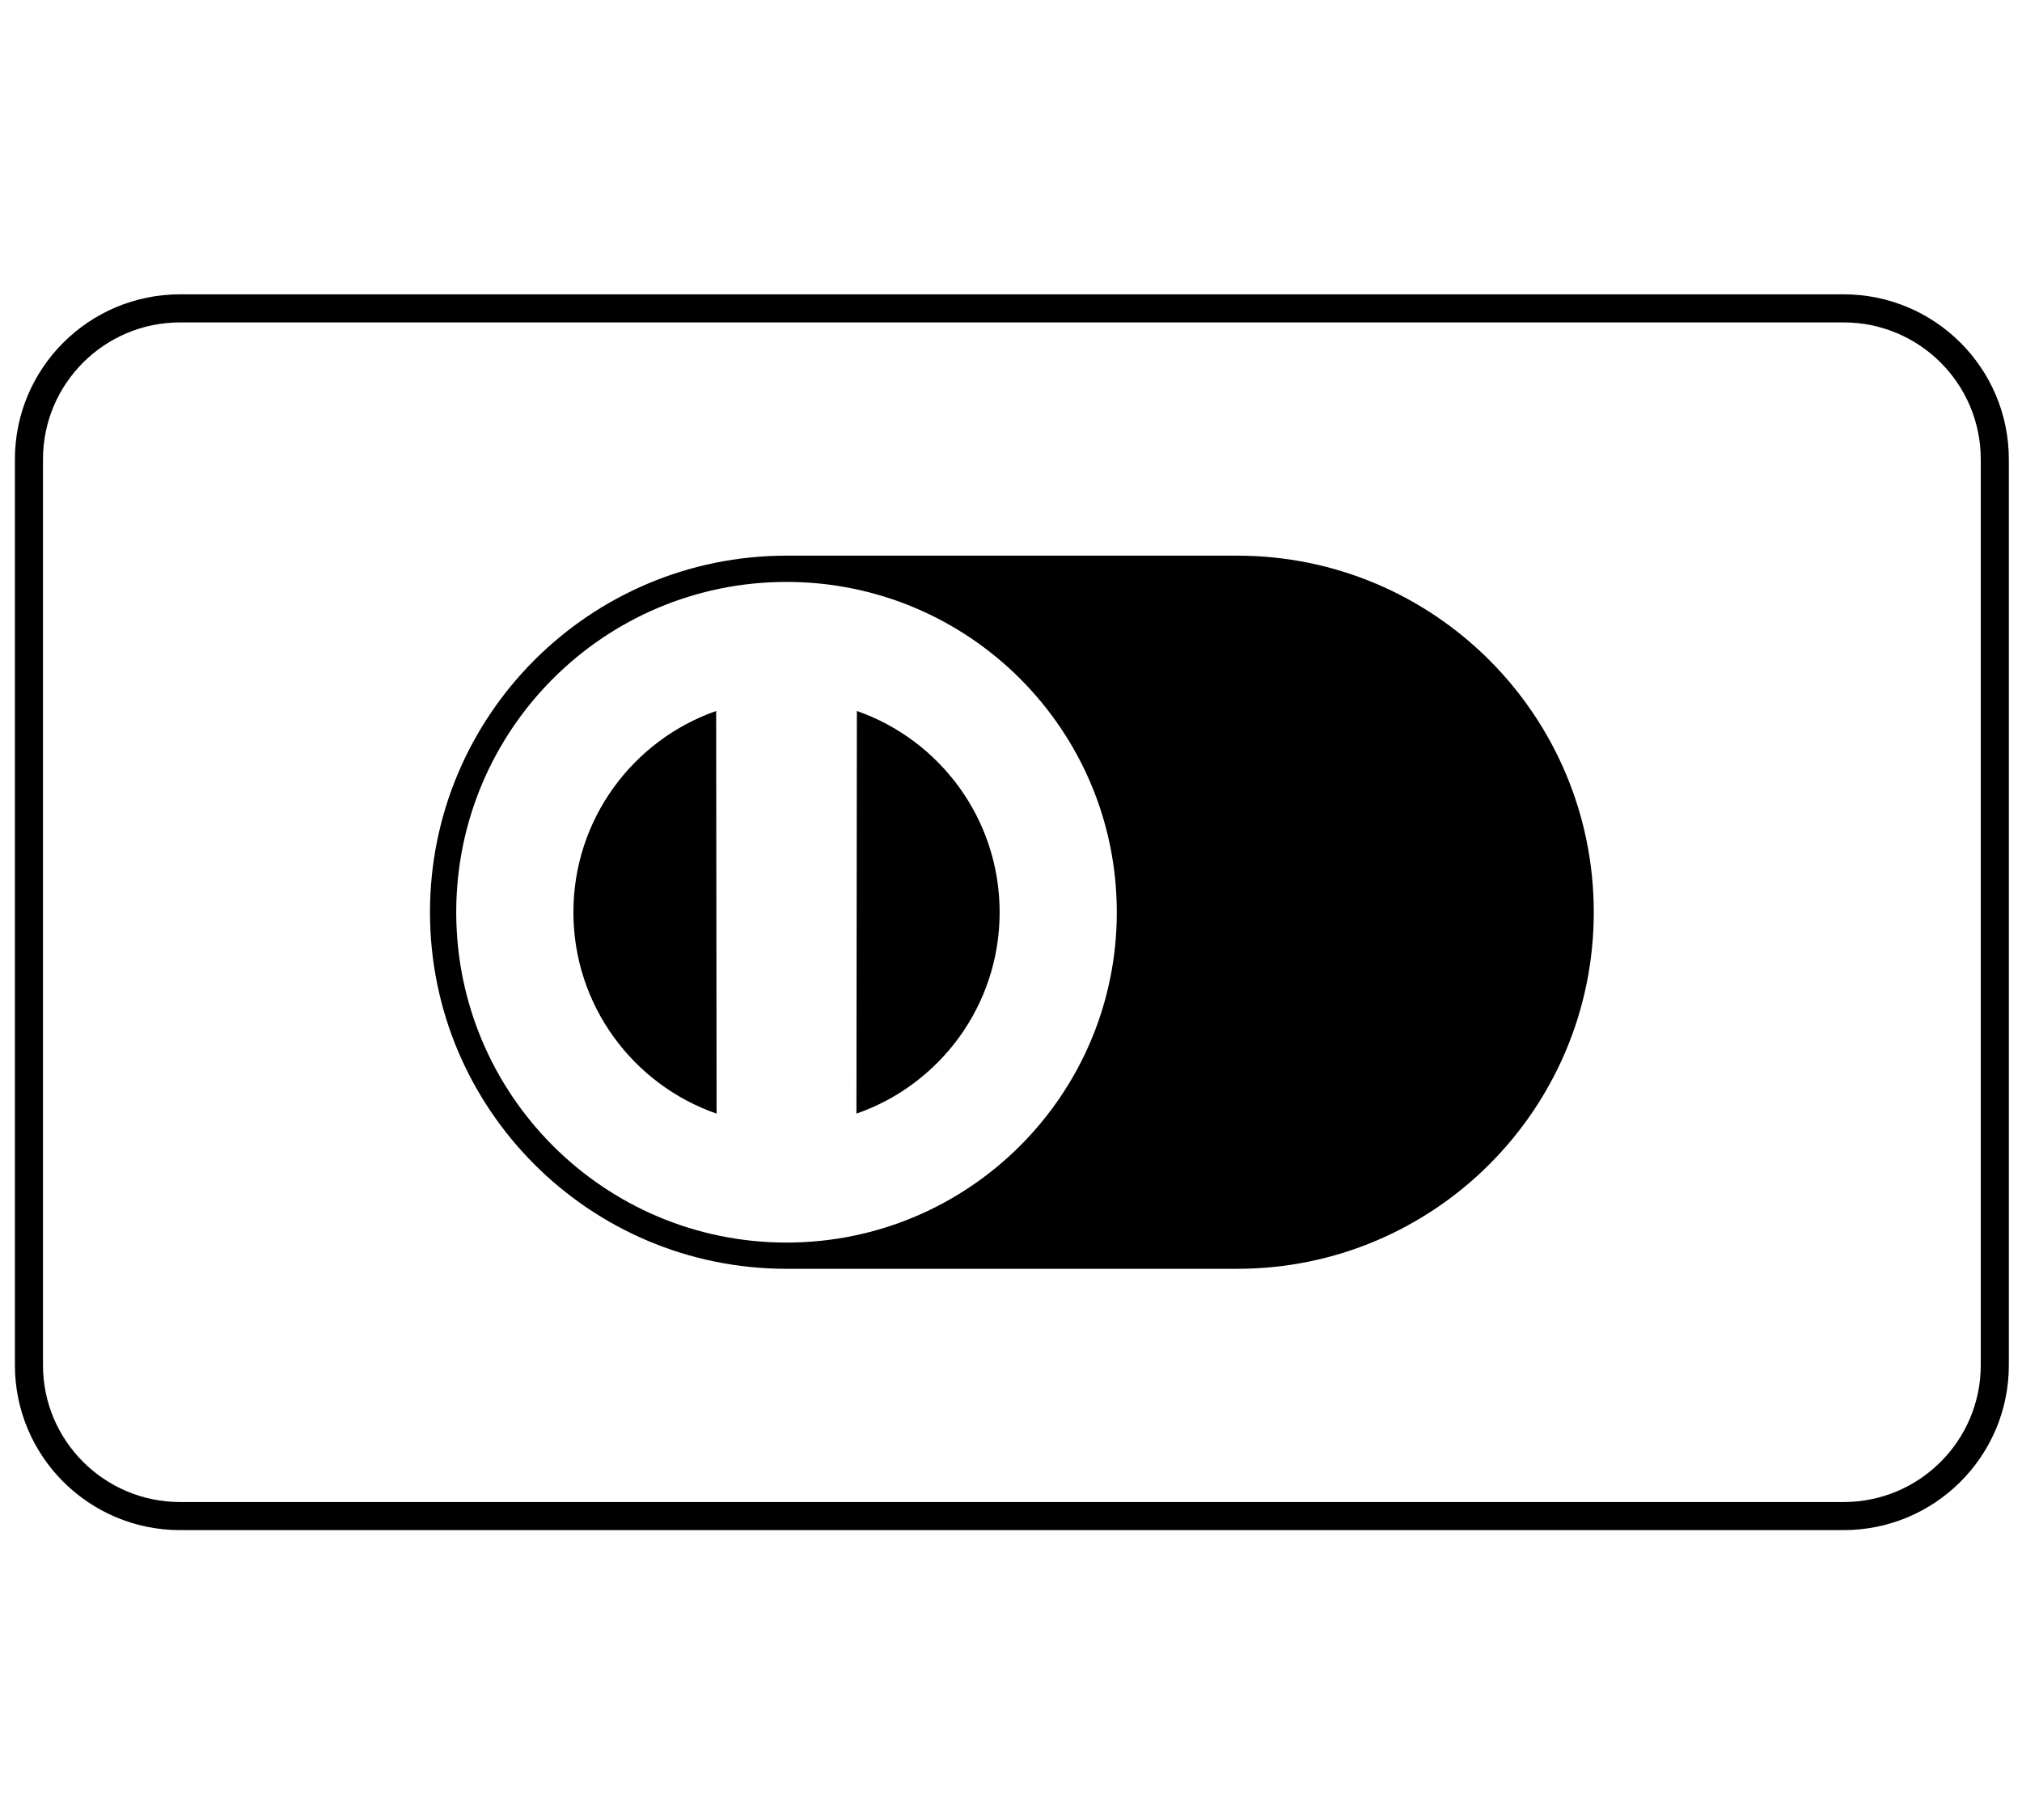 <svg version="1.1" class="dooca-svg" id="diners" xmlns="http://www.w3.org/2000/svg" xmlns:xlink="http://www.w3.org/1999/xlink" x="0px" y="0px" width="100px"
	 viewBox="0 0 144 90" xml:space="preserve">
	 <path class="bg" fill="none" stroke="#000000" stroke-width="2" stroke-miterlimit="10" d="M12.83,2.158h118.463
	 	c5.947,0,10.77,4.811,10.77,10.75v64.5c0,5.936-4.82,10.75-10.77,10.75H12.83c-5.946,0-10.769-4.814-10.769-10.75v-64.5
	 	C2.062,6.969,6.884,2.158,12.83,2.158z"/>
	 <path class="icon" d="M88.109,19.768H56.014c-14.023,0-25.392,11.367-25.392,25.392c0,14.023,11.368,25.39,25.392,25.39h32.095
	 	c14.023,0,25.394-11.366,25.394-25.39C113.502,31.135,102.134,19.768,88.109,19.768z M56.014,68.682
	 	c-12.991,0-23.523-10.531-23.523-23.521c0-12.991,10.532-23.523,23.523-23.523c12.99,0,23.521,10.532,23.521,23.523
	 	C79.535,58.15,69.004,68.682,56.014,68.682z M40.836,45.159c0,6.638,4.262,12.28,10.197,14.341l-0.03-28.672
	 	C45.082,32.898,40.836,38.532,40.836,45.159z M61.024,30.828L60.993,59.5c5.938-2.061,10.198-7.703,10.198-14.341
	 	C71.191,38.532,66.945,32.898,61.024,30.828z"/>
</svg>
